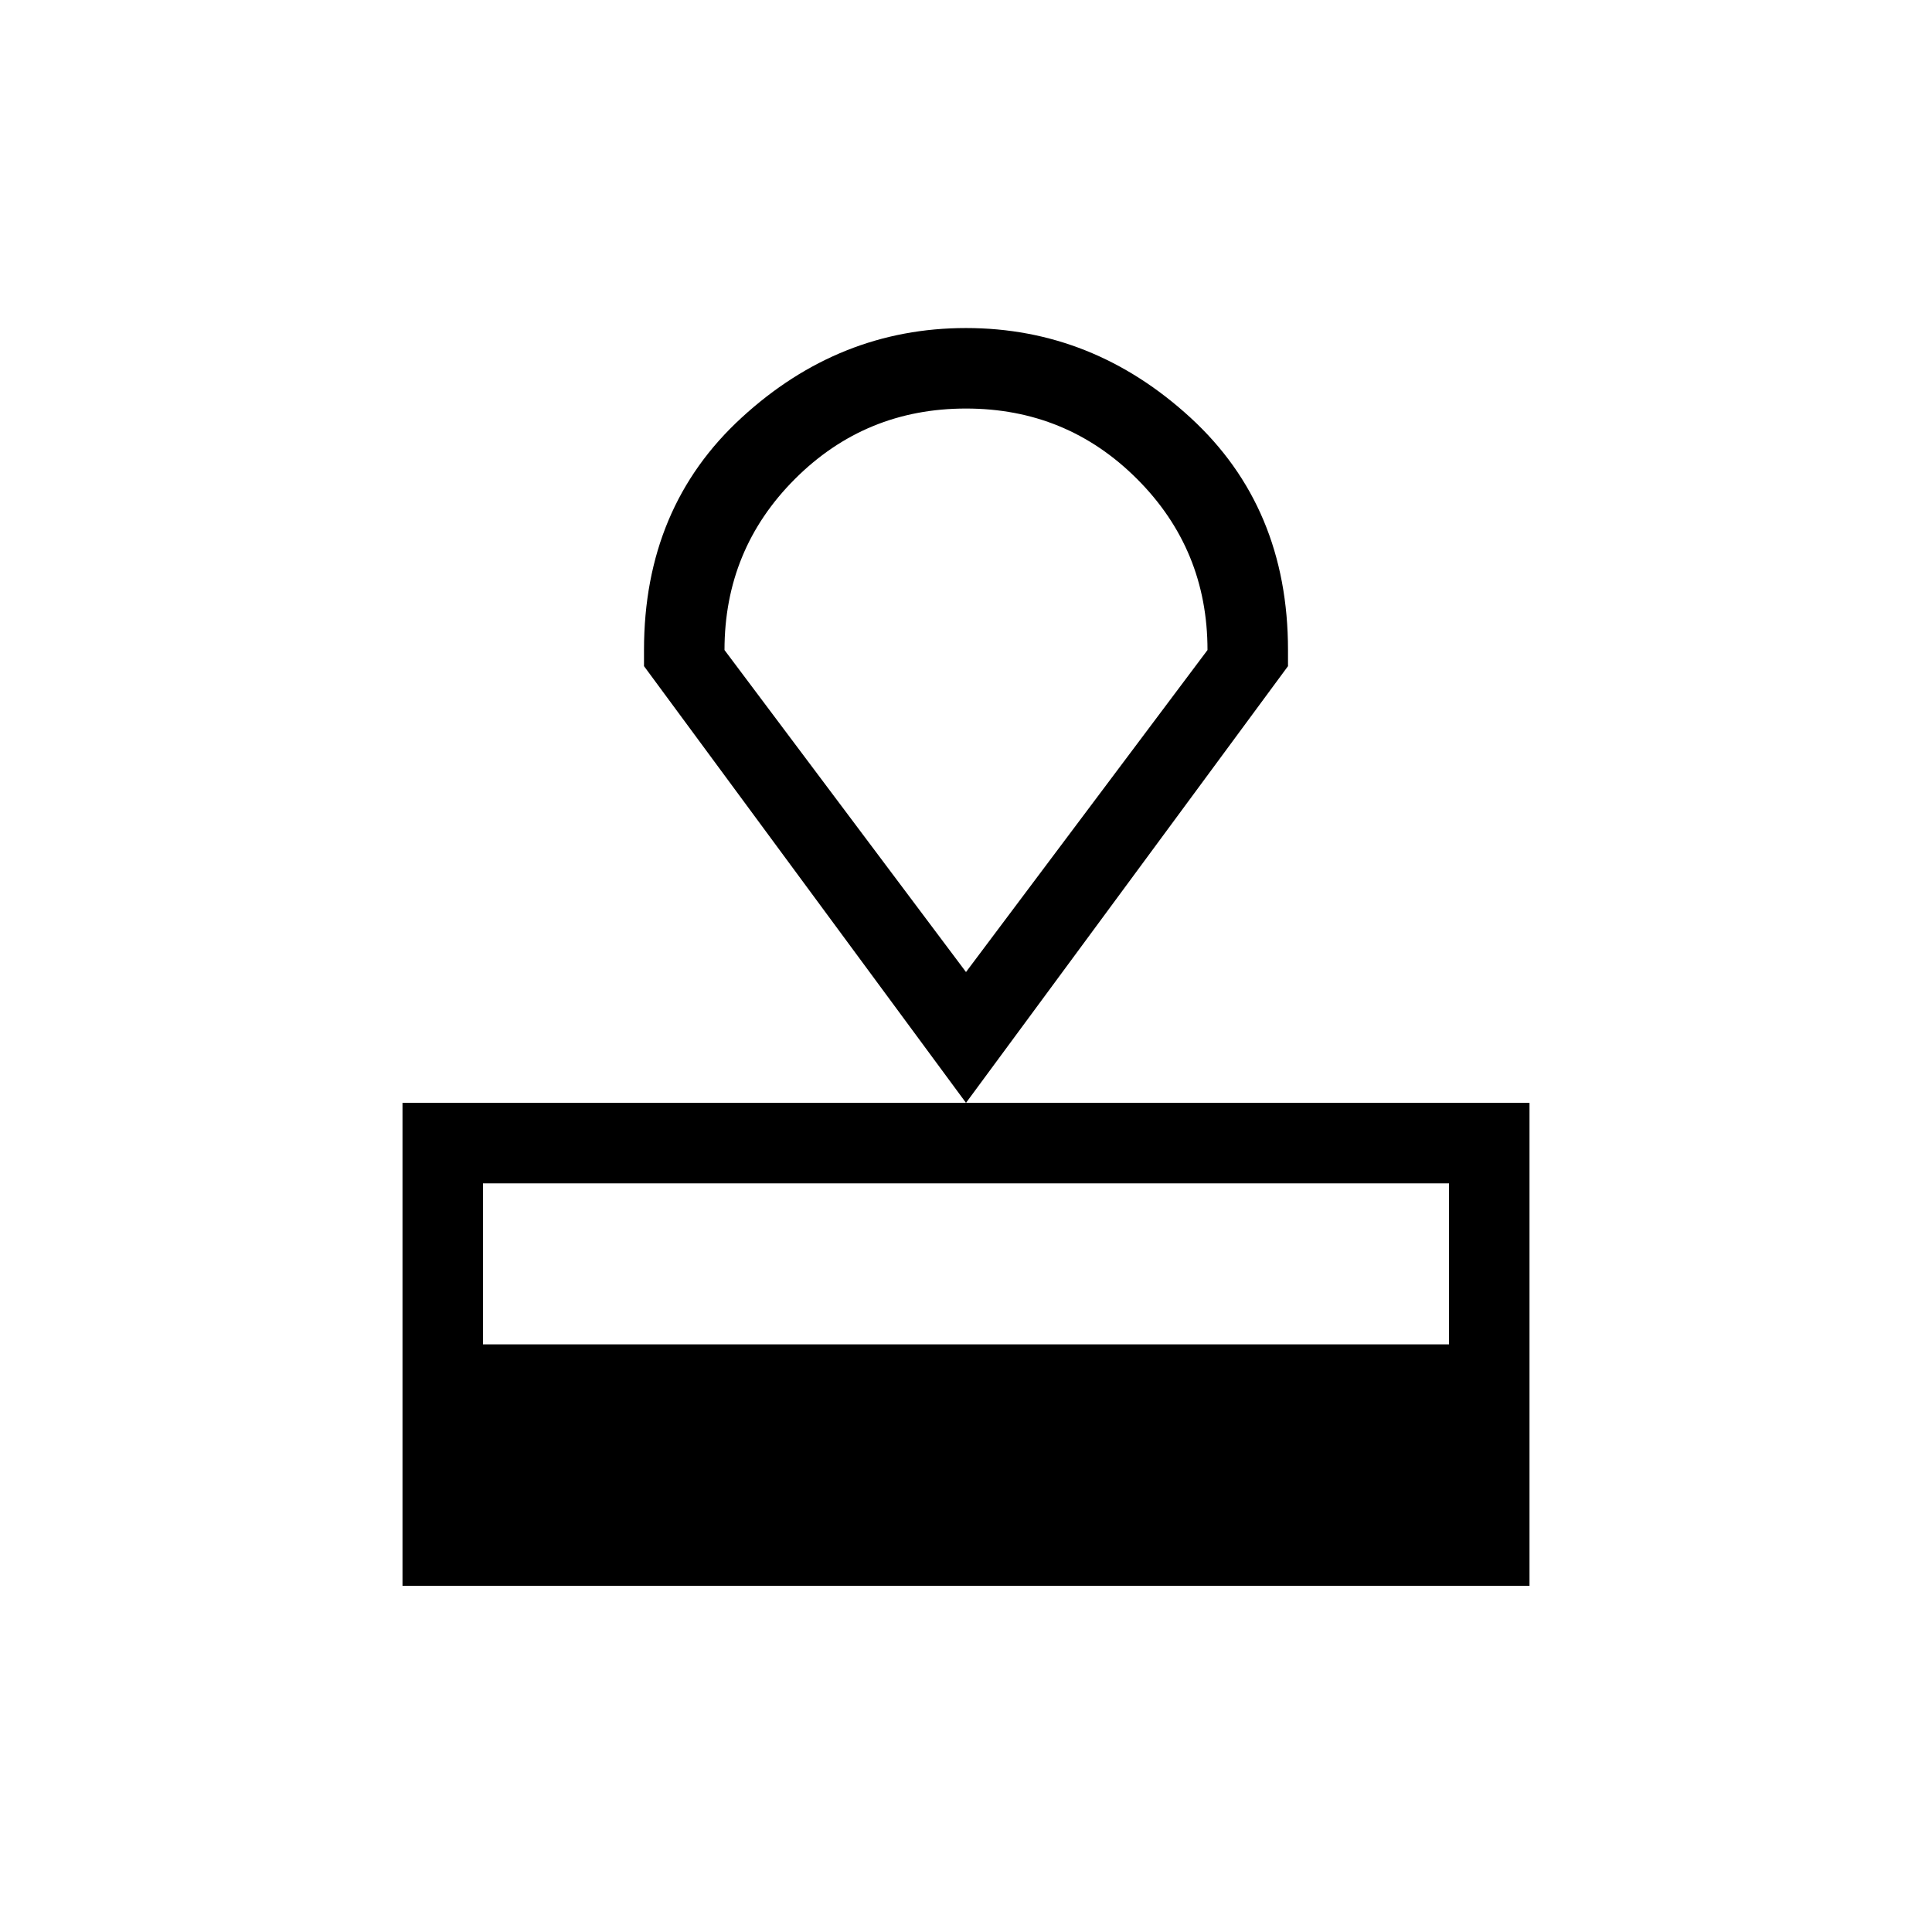 <svg xmlns="http://www.w3.org/2000/svg" height="24" width="24"><path d="M5 19.7V13.7H19V19.7ZM6 16.7H18V14.7H6ZM12 13.7 8 8.275V8.075Q8 6.3 9.213 5.188Q10.425 4.075 12 4.075Q13.575 4.075 14.788 5.188Q16 6.3 16 8.075V8.275ZM12 12.075Q12 12.075 12 12.075Q12 12.075 12 12.075Q12 12.075 12 12.075Q12 12.075 12 12.075ZM12 12.075 15 8.075Q15 6.825 14.125 5.95Q13.25 5.075 12 5.075Q10.75 5.075 9.875 5.95Q9 6.825 9 8.075Z"/></svg>